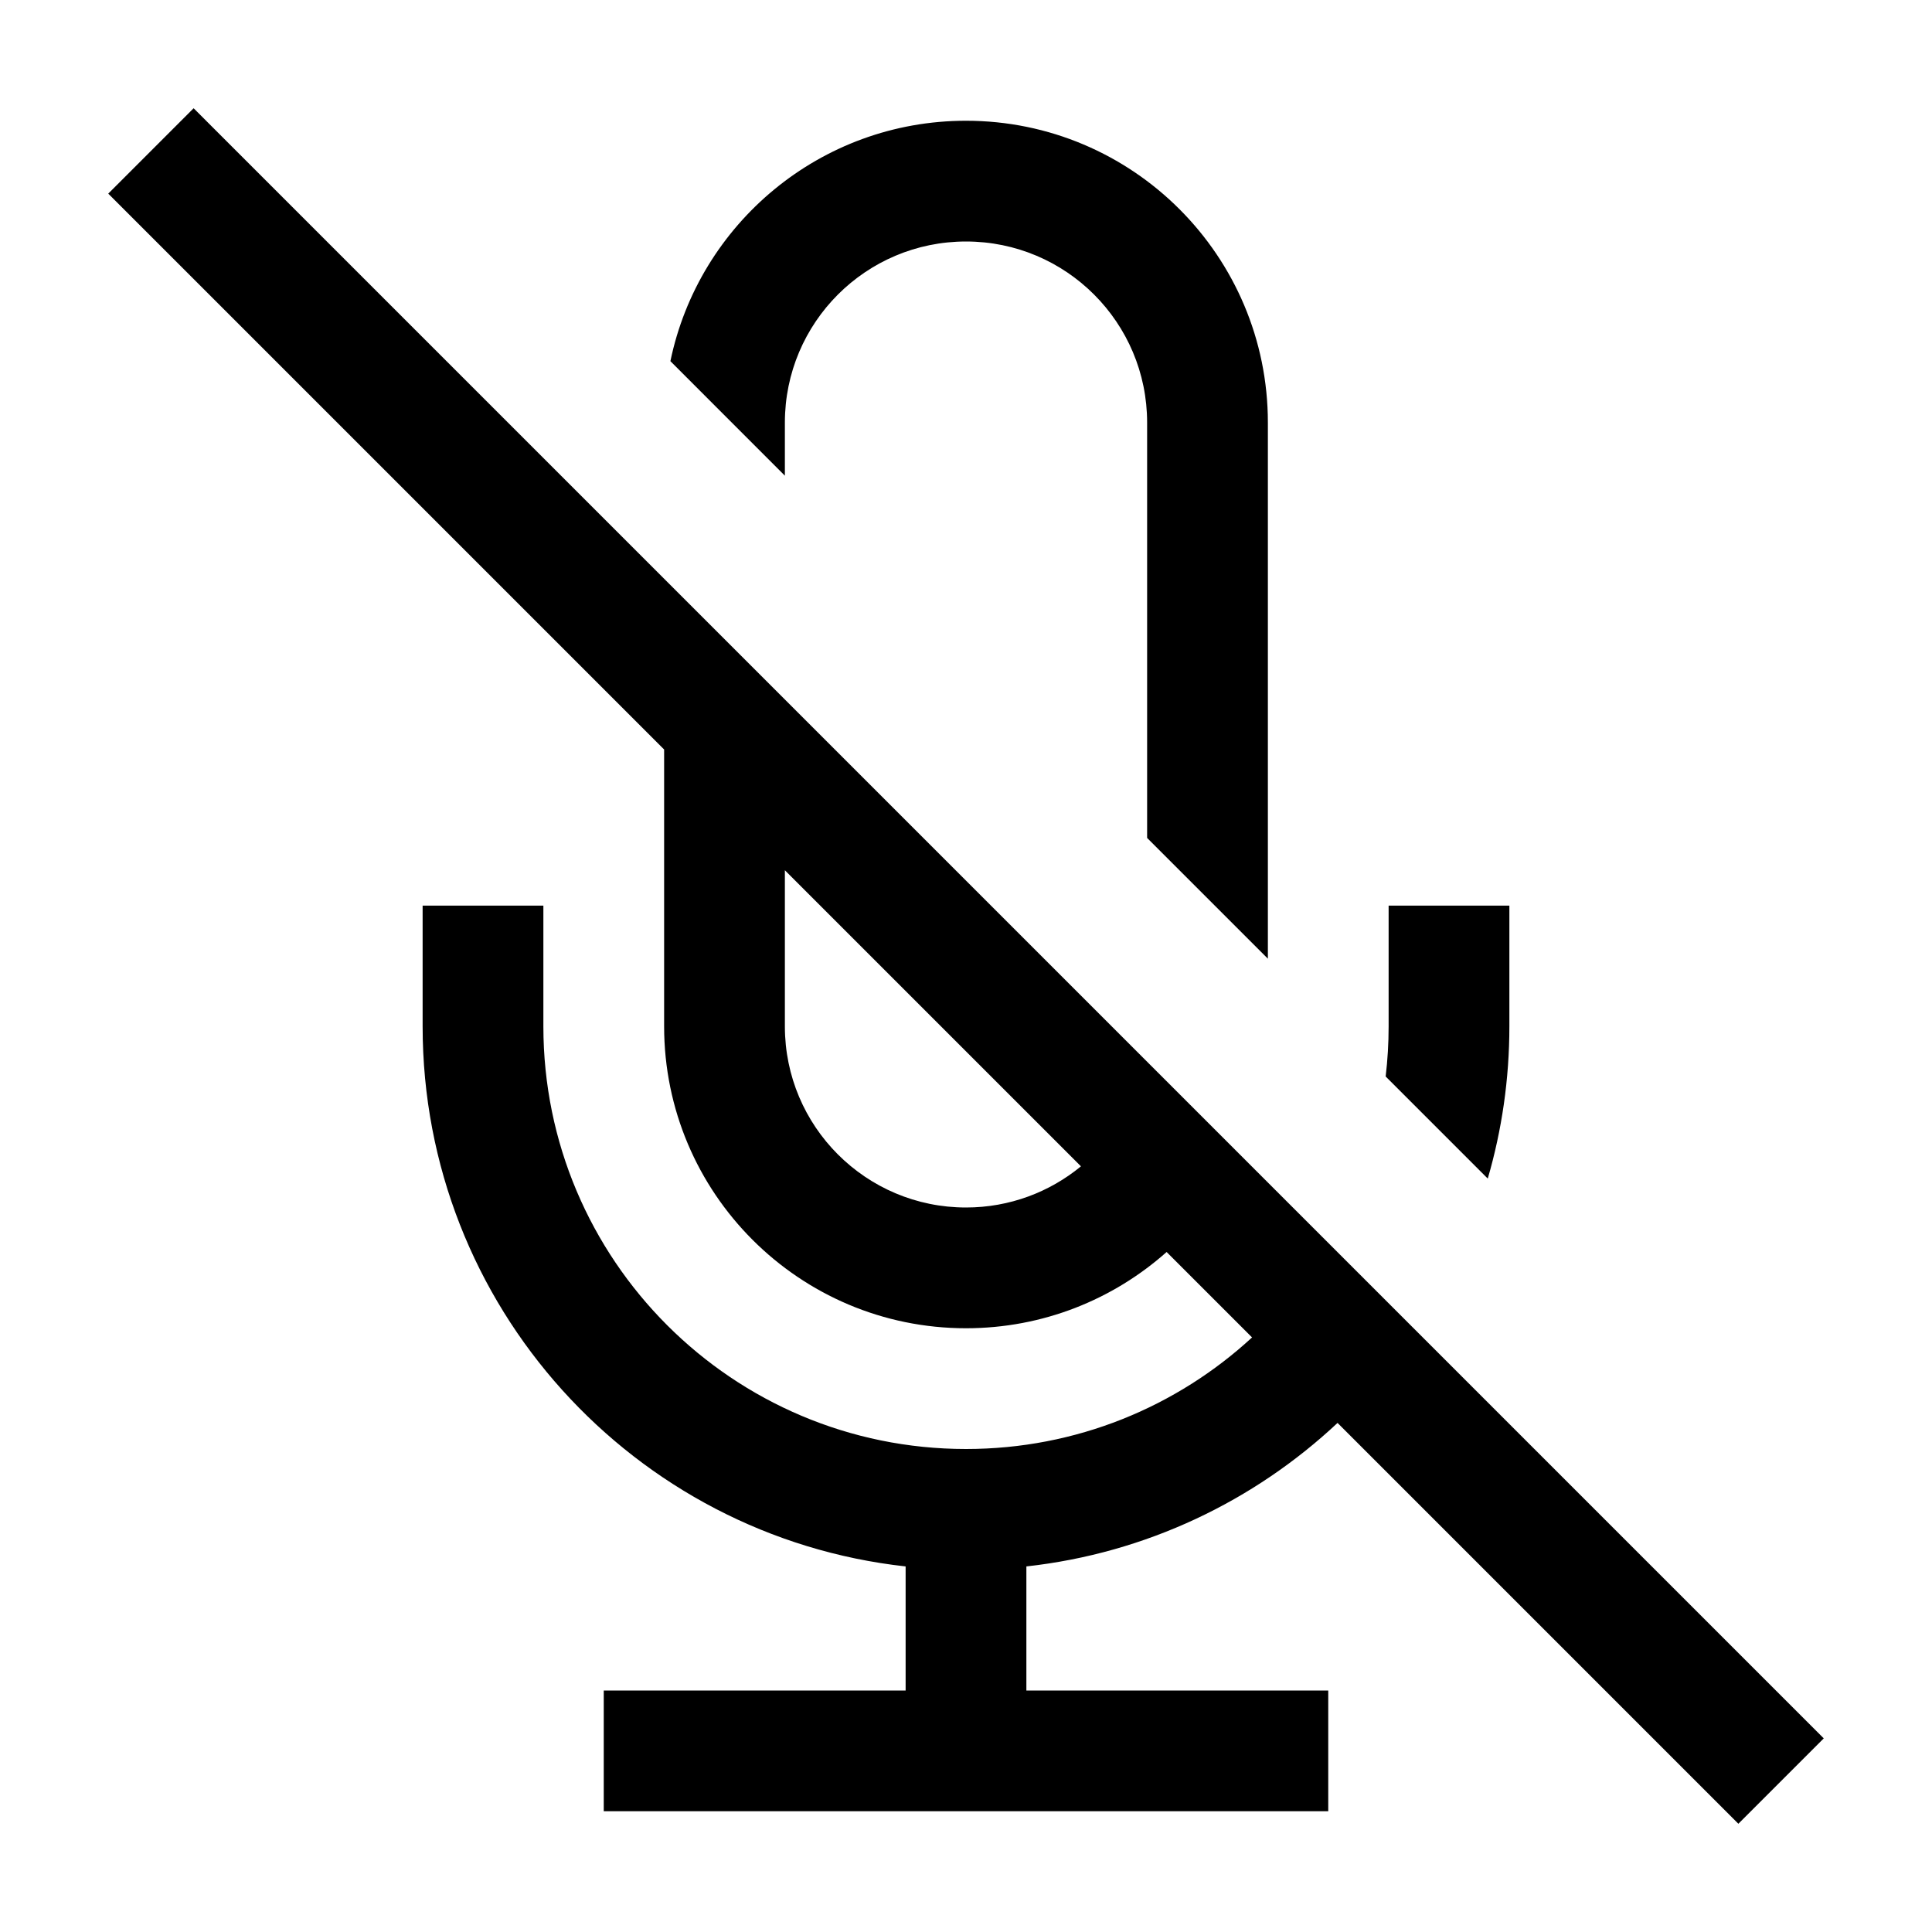 <svg width="32" height="32" viewBox="0 0 32 32" xmlns="http://www.w3.org/2000/svg"><path fill-rule="evenodd" clip-rule="evenodd" d="M22.154 23.568L28.793 30.207L30.207 28.793L3.207 1.793L1.793 3.207L11 12.414V17C11 19.761 13.239 22 16 22C17.275 22 18.439 21.523 19.323 20.737L20.738 22.152C19.492 23.3 17.828 24 16 24C12.134 24 9 20.866 9 17V15H7V17C7 21.633 10.5 25.448 15 25.945V28H10V30H22V28H17V25.945C18.983 25.726 20.773 24.862 22.154 23.568ZM17.904 19.318L13 14.414V17C13 18.657 14.343 20 16 20C16.723 20 17.386 19.744 17.904 19.318ZM25 17C25 17.875 24.875 18.721 24.642 19.521L22.951 17.83C22.983 17.558 23 17.281 23 17V15H25V17ZM21 7V15.879L19 13.879V7C19 5.343 17.657 4 16 4C14.343 4 13 5.343 13 7V7.879L11.104 5.982C11.574 3.709 13.587 2 16 2C18.762 2 21 4.239 21 7Z"/></svg>